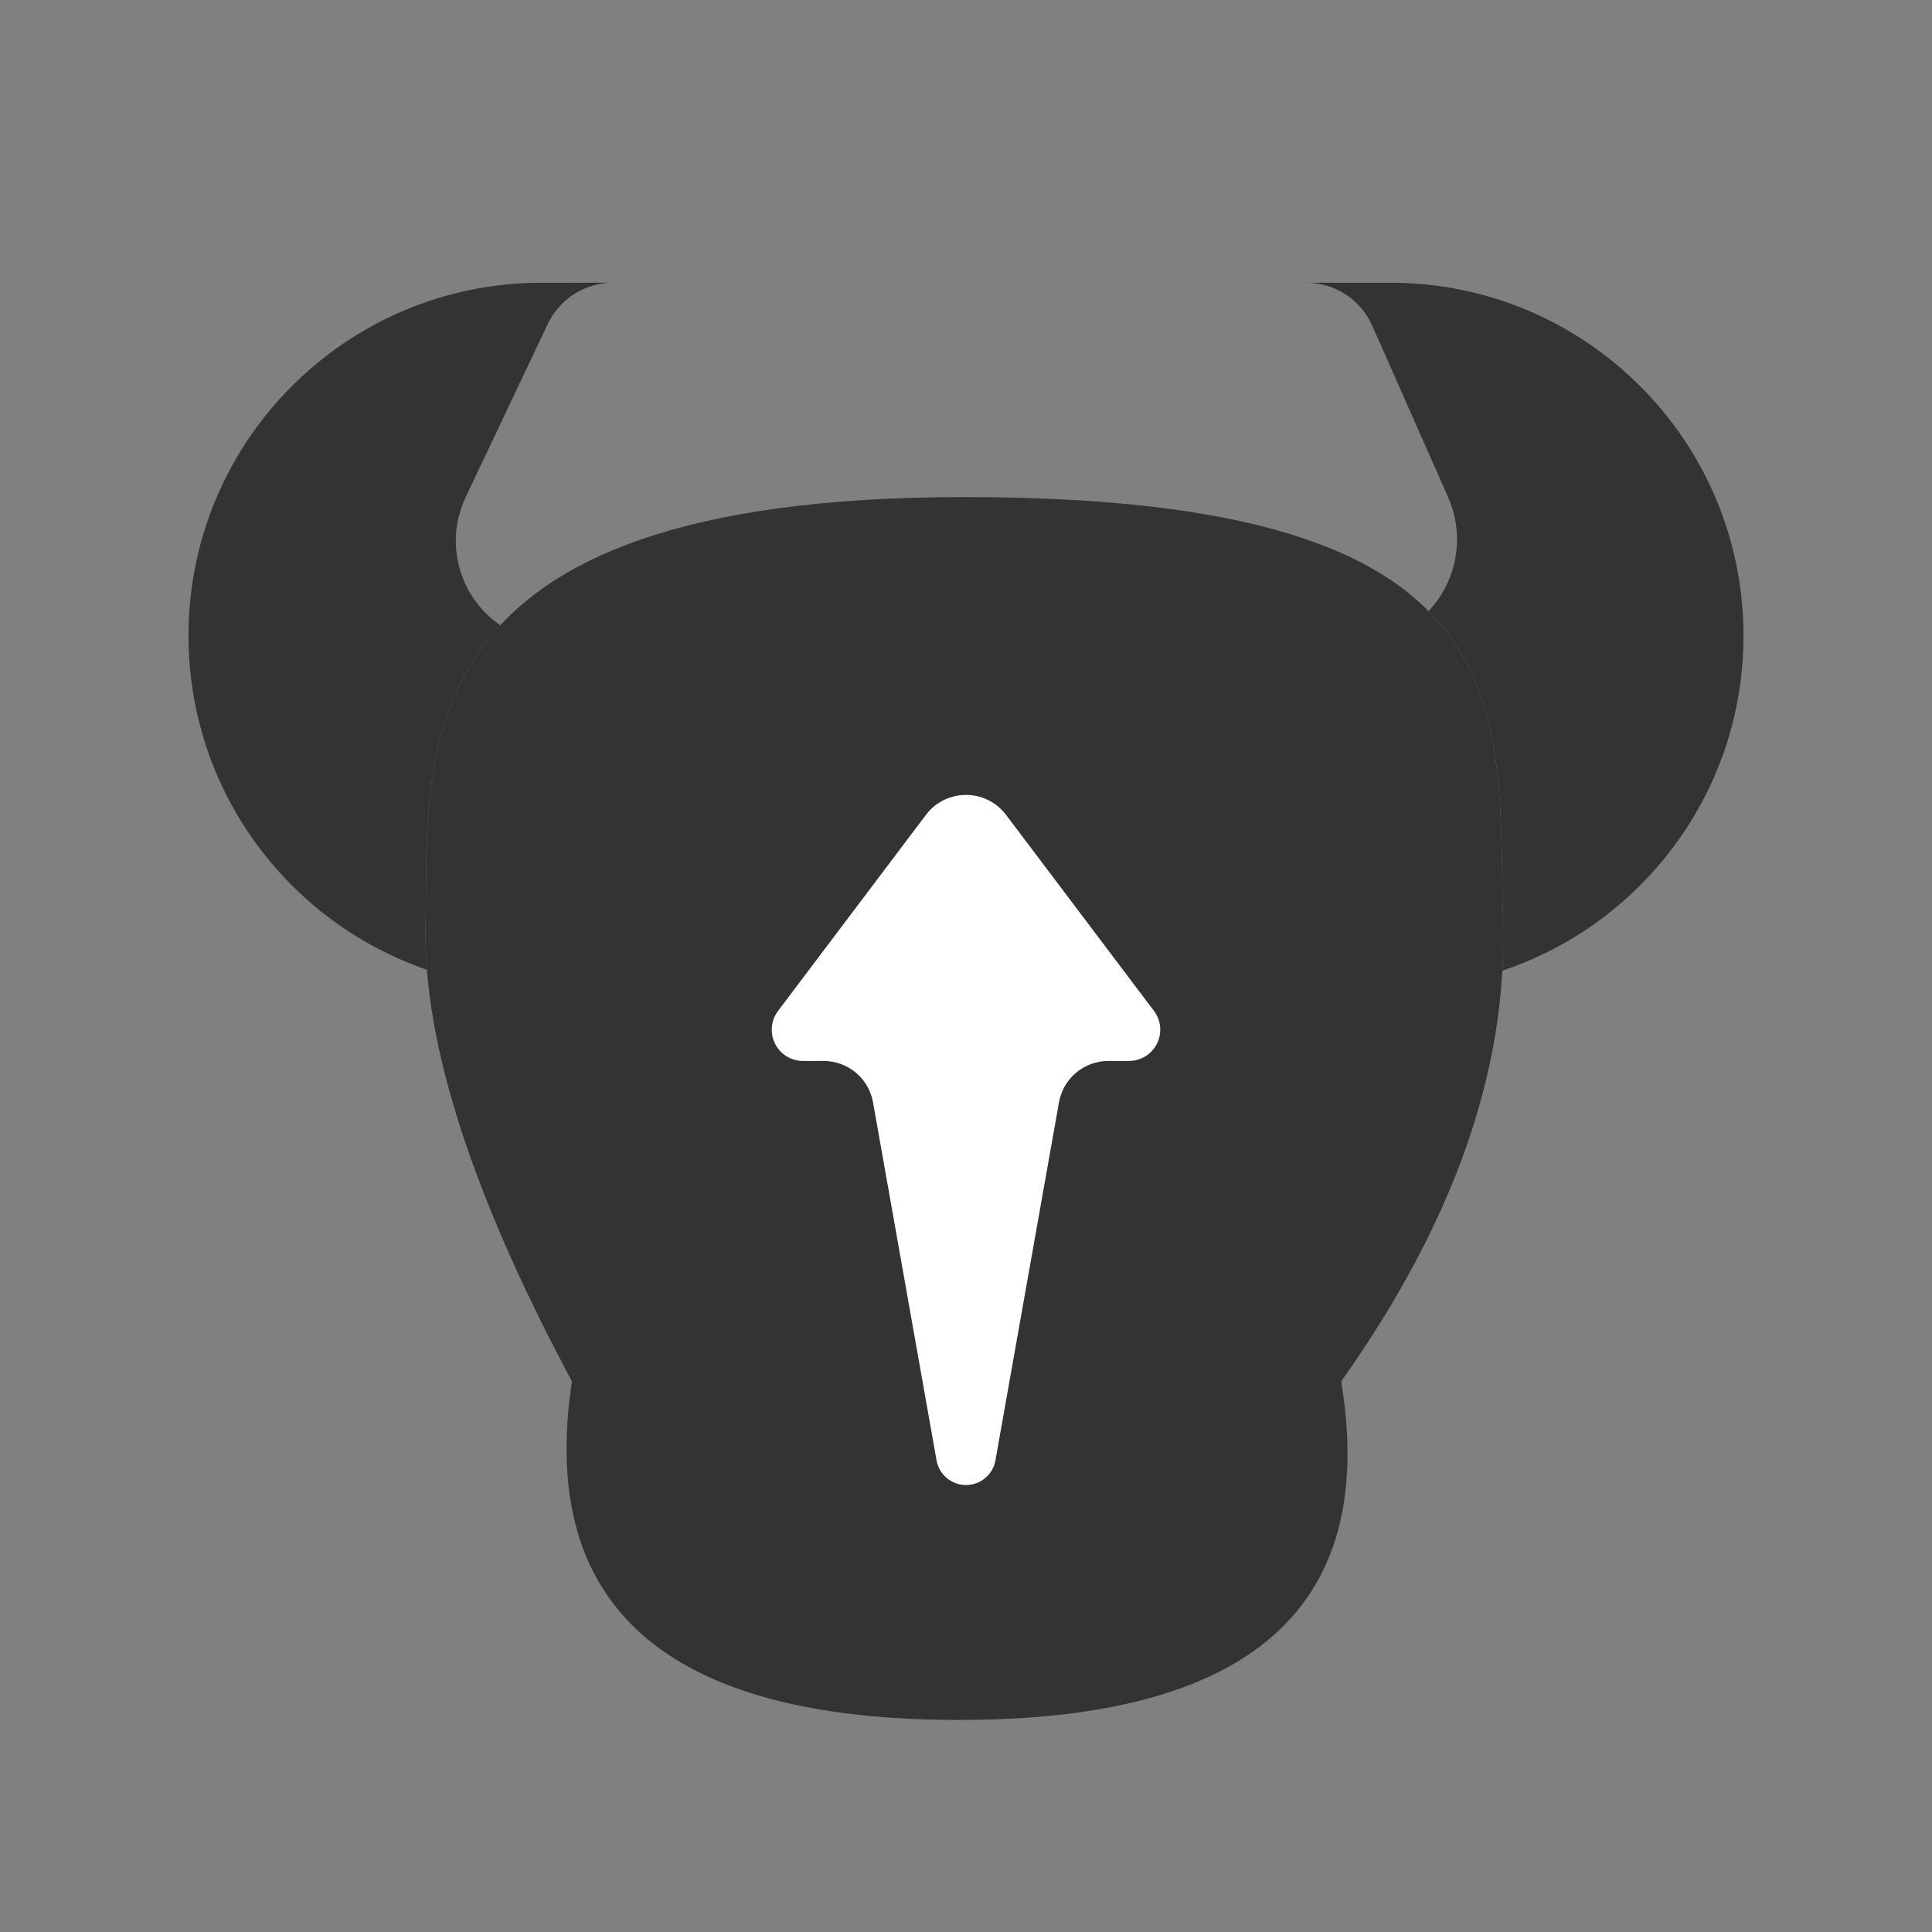 <?xml version="1.0" encoding="UTF-8"?><svg width="82px" height="82px" viewBox="0 0 82 82" version="1.1" xmlns="http://www.w3.org/2000/svg" xmlns:xlink="http://www.w3.org/1999/xlink"><rect x="0" y="0" width="82" height="82" fill="#808080" stroke="none"/><title>牛股选基@4x</title><g id="--🟠ICON" stroke="none" stroke-width="1" fill="none" fill-rule="evenodd"><g id="财富" transform="translate(-188, -2164)"><g id="牛股选基" transform="translate(158, 2164)"><g id="ICON" transform="translate(30, 0)"><g id="编组-5" transform="translate(8, 12)"><path d="M32.928,9.097 C57.035,9.097 55.57,17.993 55.793,27.314 C55.941,33.528 53.652,39.966 48.924,46.629 C50.34,55.207 46.151,59.945 36.359,60.843 L35.584,60.905 C34.667,60.968 33.704,61 32.695,61 C31.686,61 30.722,60.968 29.805,60.905 L29.029,60.843 C19.225,59.945 14.973,55.207 16.275,46.629 C12.035,38.715 9.964,32.277 10.06,27.314 C10.205,19.869 8.821,9.097 32.928,9.097 Z" id="路径" fill="#333333"/><path d="M51.017,0 C59.292,2.03267512e-15 66,6.708 66,14.983 C66,21.599 61.712,27.213 55.764,29.198 C55.798,28.567 55.808,27.939 55.793,27.314 C55.777,26.661 55.77,26.011 55.761,25.365 L55.754,24.813 C55.691,20.693 55.474,16.812 52.634,13.937 C53.772,12.727 54.172,10.932 53.544,9.302 L53.46,9.097 L50.241,1.821 C49.778,0.776 48.774,0.081 47.644,0.007 L47.444,0 L51.017,0 Z M18.015,0 C16.899,1.04380738e-15 15.877,0.607 15.341,1.574 L15.251,1.748 L11.766,9.097 C11.301,10.078 11.22,11.198 11.54,12.236 C11.841,13.211 12.454,14.003 13.236,14.538 C9.769,18.281 10.139,23.285 10.06,27.314 C10.049,27.907 10.068,28.522 10.119,29.158 C4.232,27.139 8.04880696e-16,21.555 0,14.983 C-1.01335904e-15,6.708 6.708,1.52003856e-15 14.983,0 L18.015,0 Z" id="形状结合" fill="#333333"/><path d="M34.7,22.585 L40.978,30.906 C41.419,31.49 41.302,32.322 40.718,32.763 C40.488,32.936 40.208,33.03 39.919,33.03 L39.043,33.03 C38.01,33.03 37.127,33.771 36.946,34.787 L34.25,49.981 C34.143,50.587 33.616,51.029 33,51.029 C32.384,51.029 31.857,50.587 31.75,49.981 L29.054,34.787 C28.873,33.771 27.99,33.03 26.957,33.03 L26.081,33.03 C25.348,33.03 24.755,32.437 24.755,31.704 C24.755,31.416 24.849,31.136 25.022,30.906 L31.3,22.585 C32.009,21.647 33.344,21.46 34.282,22.168 C34.44,22.287 34.58,22.427 34.7,22.585 Z" id="矩形" fill="#FFFFFF"/></g></g></g></g></g></svg>